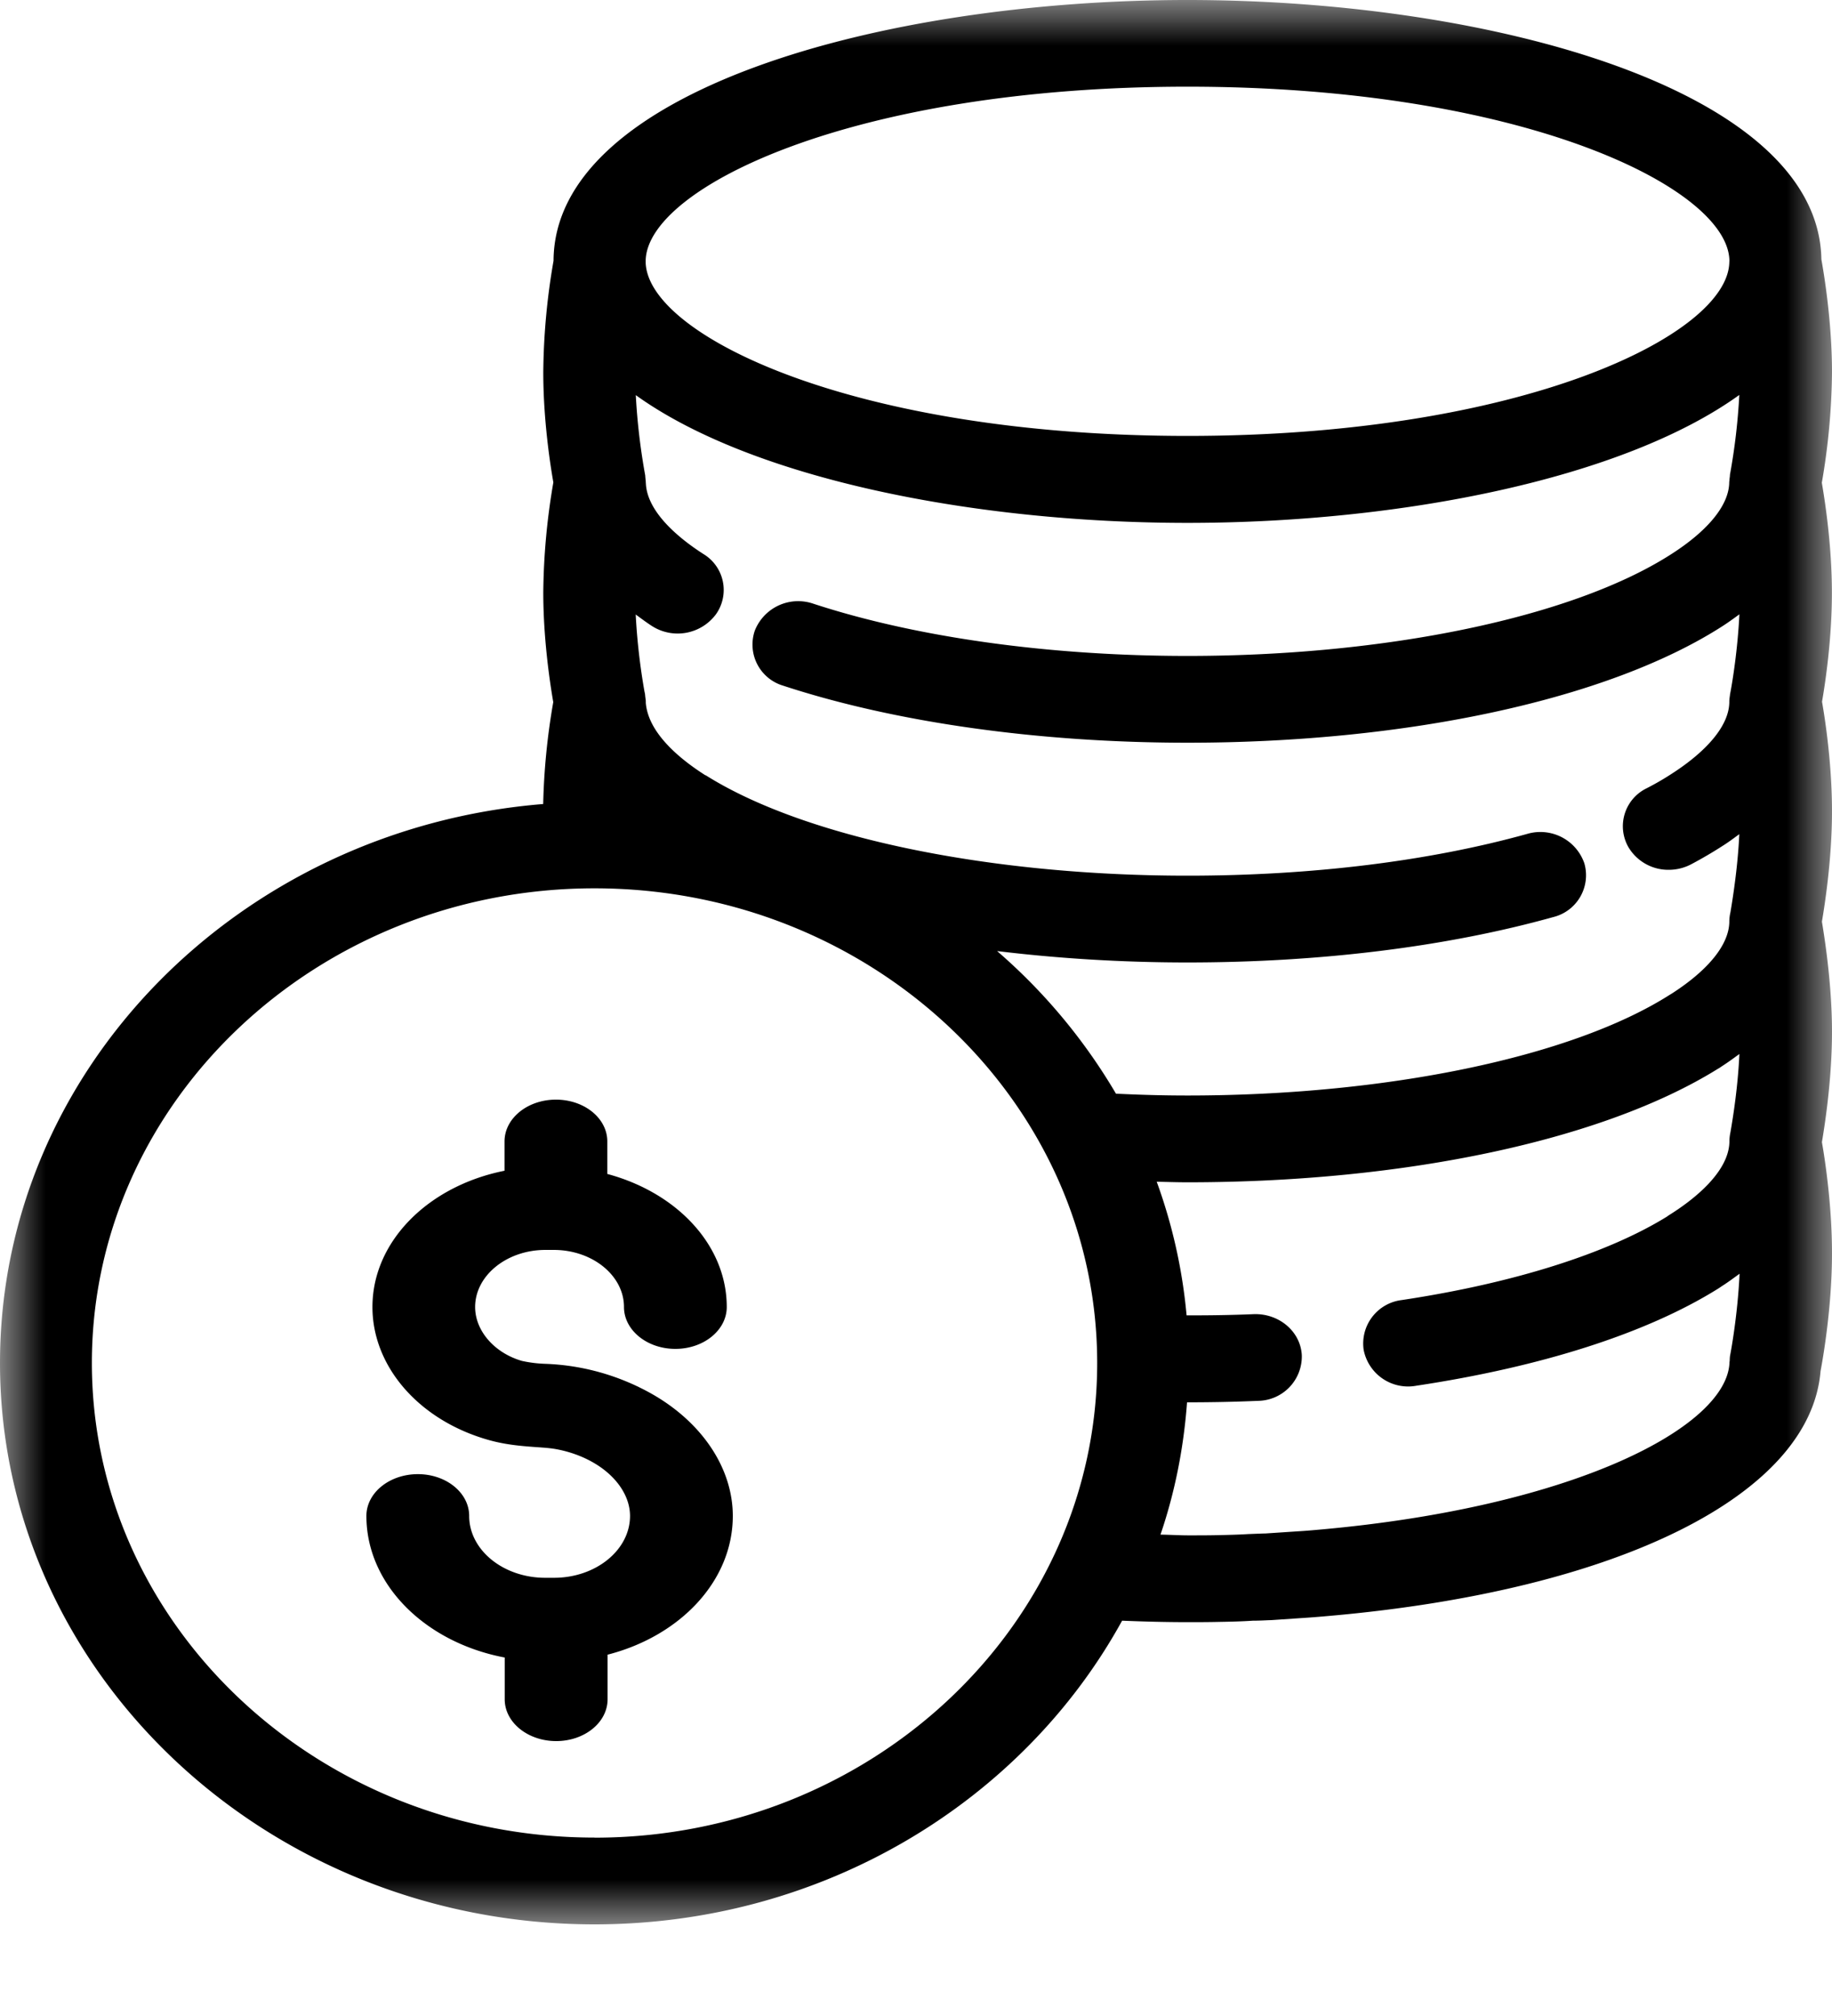 <svg width="20" height="22" viewBox="0 0 20 22" xmlns="http://www.w3.org/2000/svg" xmlns:xlink="http://www.w3.org/1999/xlink">
    <defs>
        <filter id="b5e1emc65a">
            <feColorMatrix in="SourceGraphic" values="0 0 0 0 0.086 0 0 0 0 0.357 0 0 0 0 0.22 0 0 0 1 0"/>
        </filter>
        <path id="omwaoyw4zb" d="M0 0h20v21H0z"/>
    </defs>
    <g transform="translate(-924 -499)" filter="url(#b5e1emc65a)" fill="none" fill-rule="evenodd">
        <path d="M931.147 514.229a2.55 2.55 0 0 0-1.194-.346 1.388 1.388 0 0 1-.256-.032c-.3-.087-.51-.329-.51-.588 0-.343.345-.623.768-.623h.09c.423 0 .767.28.767.623 0 .252.251.457.561.457.31 0 .561-.205.561-.457 0-.68-.55-1.25-1.304-1.452v-.355c0-.252-.25-.456-.561-.456-.31 0-.561.204-.561.456v.32c-.826.164-1.442.766-1.442 1.487 0 .648.504 1.23 1.254 1.447.198.058.385.071.535.082.07.005.14.009.21.021.152.027.298.08.423.154.244.144.39.36.39.576 0 .372-.373.675-.83.675h-.096c-.457 0-.83-.303-.83-.675 0-.252-.25-.456-.56-.456-.311 0-.562.204-.562.456 0 .752.646 1.382 1.51 1.545v.456c0 .252.252.456.562.456.31 0 .561-.204.561-.456v-.487c.792-.203 1.367-.804 1.367-1.514 0-.508-.32-1-.853-1.314" fill="#000"/>
        <g transform="translate(924 499)">
            <mask id="01n2z2fhsc" fill="#fff">
                <use xlink:href="#omwaoyw4zb"/>
            </mask>
            <path d="M14.408 16.692c-.078.007-.155.014-.243.019l-.346.023-.04.001-.155.006c-.108.007-.22.009-.342.012-.103.002-.203.002-.307.002-.1 0-.205-.007-.306-.008.157-.46.253-.944.29-1.444h.005c.26 0 .517-.005.77-.016a.485.485 0 0 0 .478-.495c-.012-.261-.248-.46-.524-.451-.24.01-.488.014-.734.013a5.774 5.774 0 0 0-.326-1.458c.111.002.22.006.336.006 2.382 0 4.541-.462 5.788-1.237a.377.377 0 0 0 .028-.017l.016-.011c.07-.045.131-.09.193-.135-.01.216-.036.499-.098.856a.485.485 0 0 0-.011.1v.006c-.01.339-.413.642-.652.792a.482.482 0 0 0-.024.016l-.002.002c-.653.405-1.682.73-2.898.913a.478.478 0 0 0-.417.543.494.494 0 0 0 .575.392c1.373-.207 2.512-.573 3.286-1.054a.664.664 0 0 0 .044-.029c.073-.046.135-.093.199-.139-.022.472-.102.886-.103.89-.004.02-.004.041-.005.061l-.002.014c-.022.705-1.693 1.58-4.473 1.827M6.49 20.053c-3.025 0-5.487-2.323-5.487-5.18 0-2.855 2.462-5.179 5.487-5.179 3.026 0 5.488 2.324 5.488 5.18s-2.462 5.18-5.488 5.18M12.964.946c3.655 0 5.902 1.103 5.916 1.898l-.001.02c-.021.794-2.267 1.893-5.915 1.893-3.638 0-5.88-1.092-5.915-1.886v-.035c.03-.795 2.273-1.89 5.915-1.89m-2.076 9.433c.66.08 1.358.124 2.076.124 1.449 0 2.83-.171 3.992-.495a.47.47 0 0 0 .34-.588.508.508 0 0 0-.623-.32c-1.072.298-2.354.456-3.709.456-2.172 0-4.187-.42-5.26-1.096L7.7 8.46c-.286-.182-.624-.464-.65-.791v-.016c0-.017-.004-.032-.005-.047-.002-.008-.001-.016-.003-.025v-.006l-.006-.027a6.926 6.926 0 0 1-.096-.842c.058.042.113.084.178.126a.521.521 0 0 0 .697-.127.458.458 0 0 0-.134-.658c-.23-.147-.614-.44-.63-.77l-.001-.012c0-.017-.003-.034-.004-.05-.002-.013-.001-.025-.004-.037a6.954 6.954 0 0 1-.101-.866c1.27.913 3.696 1.394 6.022 1.394 2.328 0 4.756-.482 6.025-1.396a6.83 6.83 0 0 1-.102.87l-.001.018-.004.031c0 .013-.003.025-.003.038-.005.25-.236.53-.651.792-1.07.678-3.087 1.099-5.263 1.099-1.513 0-2.964-.203-4.085-.57a.509.509 0 0 0-.638.292.468.468 0 0 0 .31.603c1.223.401 2.79.622 4.413.622 2.4 0 4.578-.471 5.82-1.259.075-.047.14-.095.205-.142-.019.389-.076.733-.096.841l-.007.037v.005c-.003.022-.007.044-.007.067v.01c-.004.25-.236.532-.654.796-.078.05-.162.098-.252.144a.46.46 0 0 0-.193.645.507.507 0 0 0 .438.243c.084 0 .167-.02.244-.06a4.68 4.68 0 0 0 .342-.2c.067-.042.125-.086.184-.129-.01.217-.037.498-.097.854a.456.456 0 0 0-.012.1v.005c-.005.246-.226.521-.624.778l-.031.019c-1.067.676-3.082 1.096-5.261 1.096-.273 0-.531-.008-.78-.02a6.223 6.223 0 0 0-1.295-1.554m9.003-2.723c.035-.2.108-.682.108-1.188 0-.52-.077-1.01-.11-1.202A7.41 7.41 0 0 0 20 4.066c0-.552-.087-1.075-.116-1.236C19.854.992 16.305 0 12.963 0c-3.35 0-6.912.997-6.92 2.846a7.38 7.38 0 0 0-.112 1.217c0 .519.076 1.01.11 1.201a7.41 7.41 0 0 0-.11 1.201c0 .515.075 1.002.109 1.197a7.387 7.387 0 0 0-.11 1.112c-3.317.269-5.93 2.9-5.93 6.1C0 18.251 2.912 21 6.49 21c2.505 0 4.679-1.348 5.76-3.314.242.01.482.016.714.016.116 0 .228 0 .353-.003.121-.002.243-.005.361-.013.052 0 .103-.002.165-.005l.035-.001.354-.024c.092-.006.18-.013.29-.023 3.16-.28 5.242-1.325 5.353-2.67.006-.033.125-.643.125-1.287 0-.512-.074-1.008-.11-1.212.09-.536.11-.95.11-1.205 0-.25-.02-.659-.11-1.201.09-.535.11-.95.11-1.203 0-.52-.076-1.011-.109-1.198" fill="#000" mask="url(#01n2z2fhsc)"/>
        </g>
    </g>
</svg>
